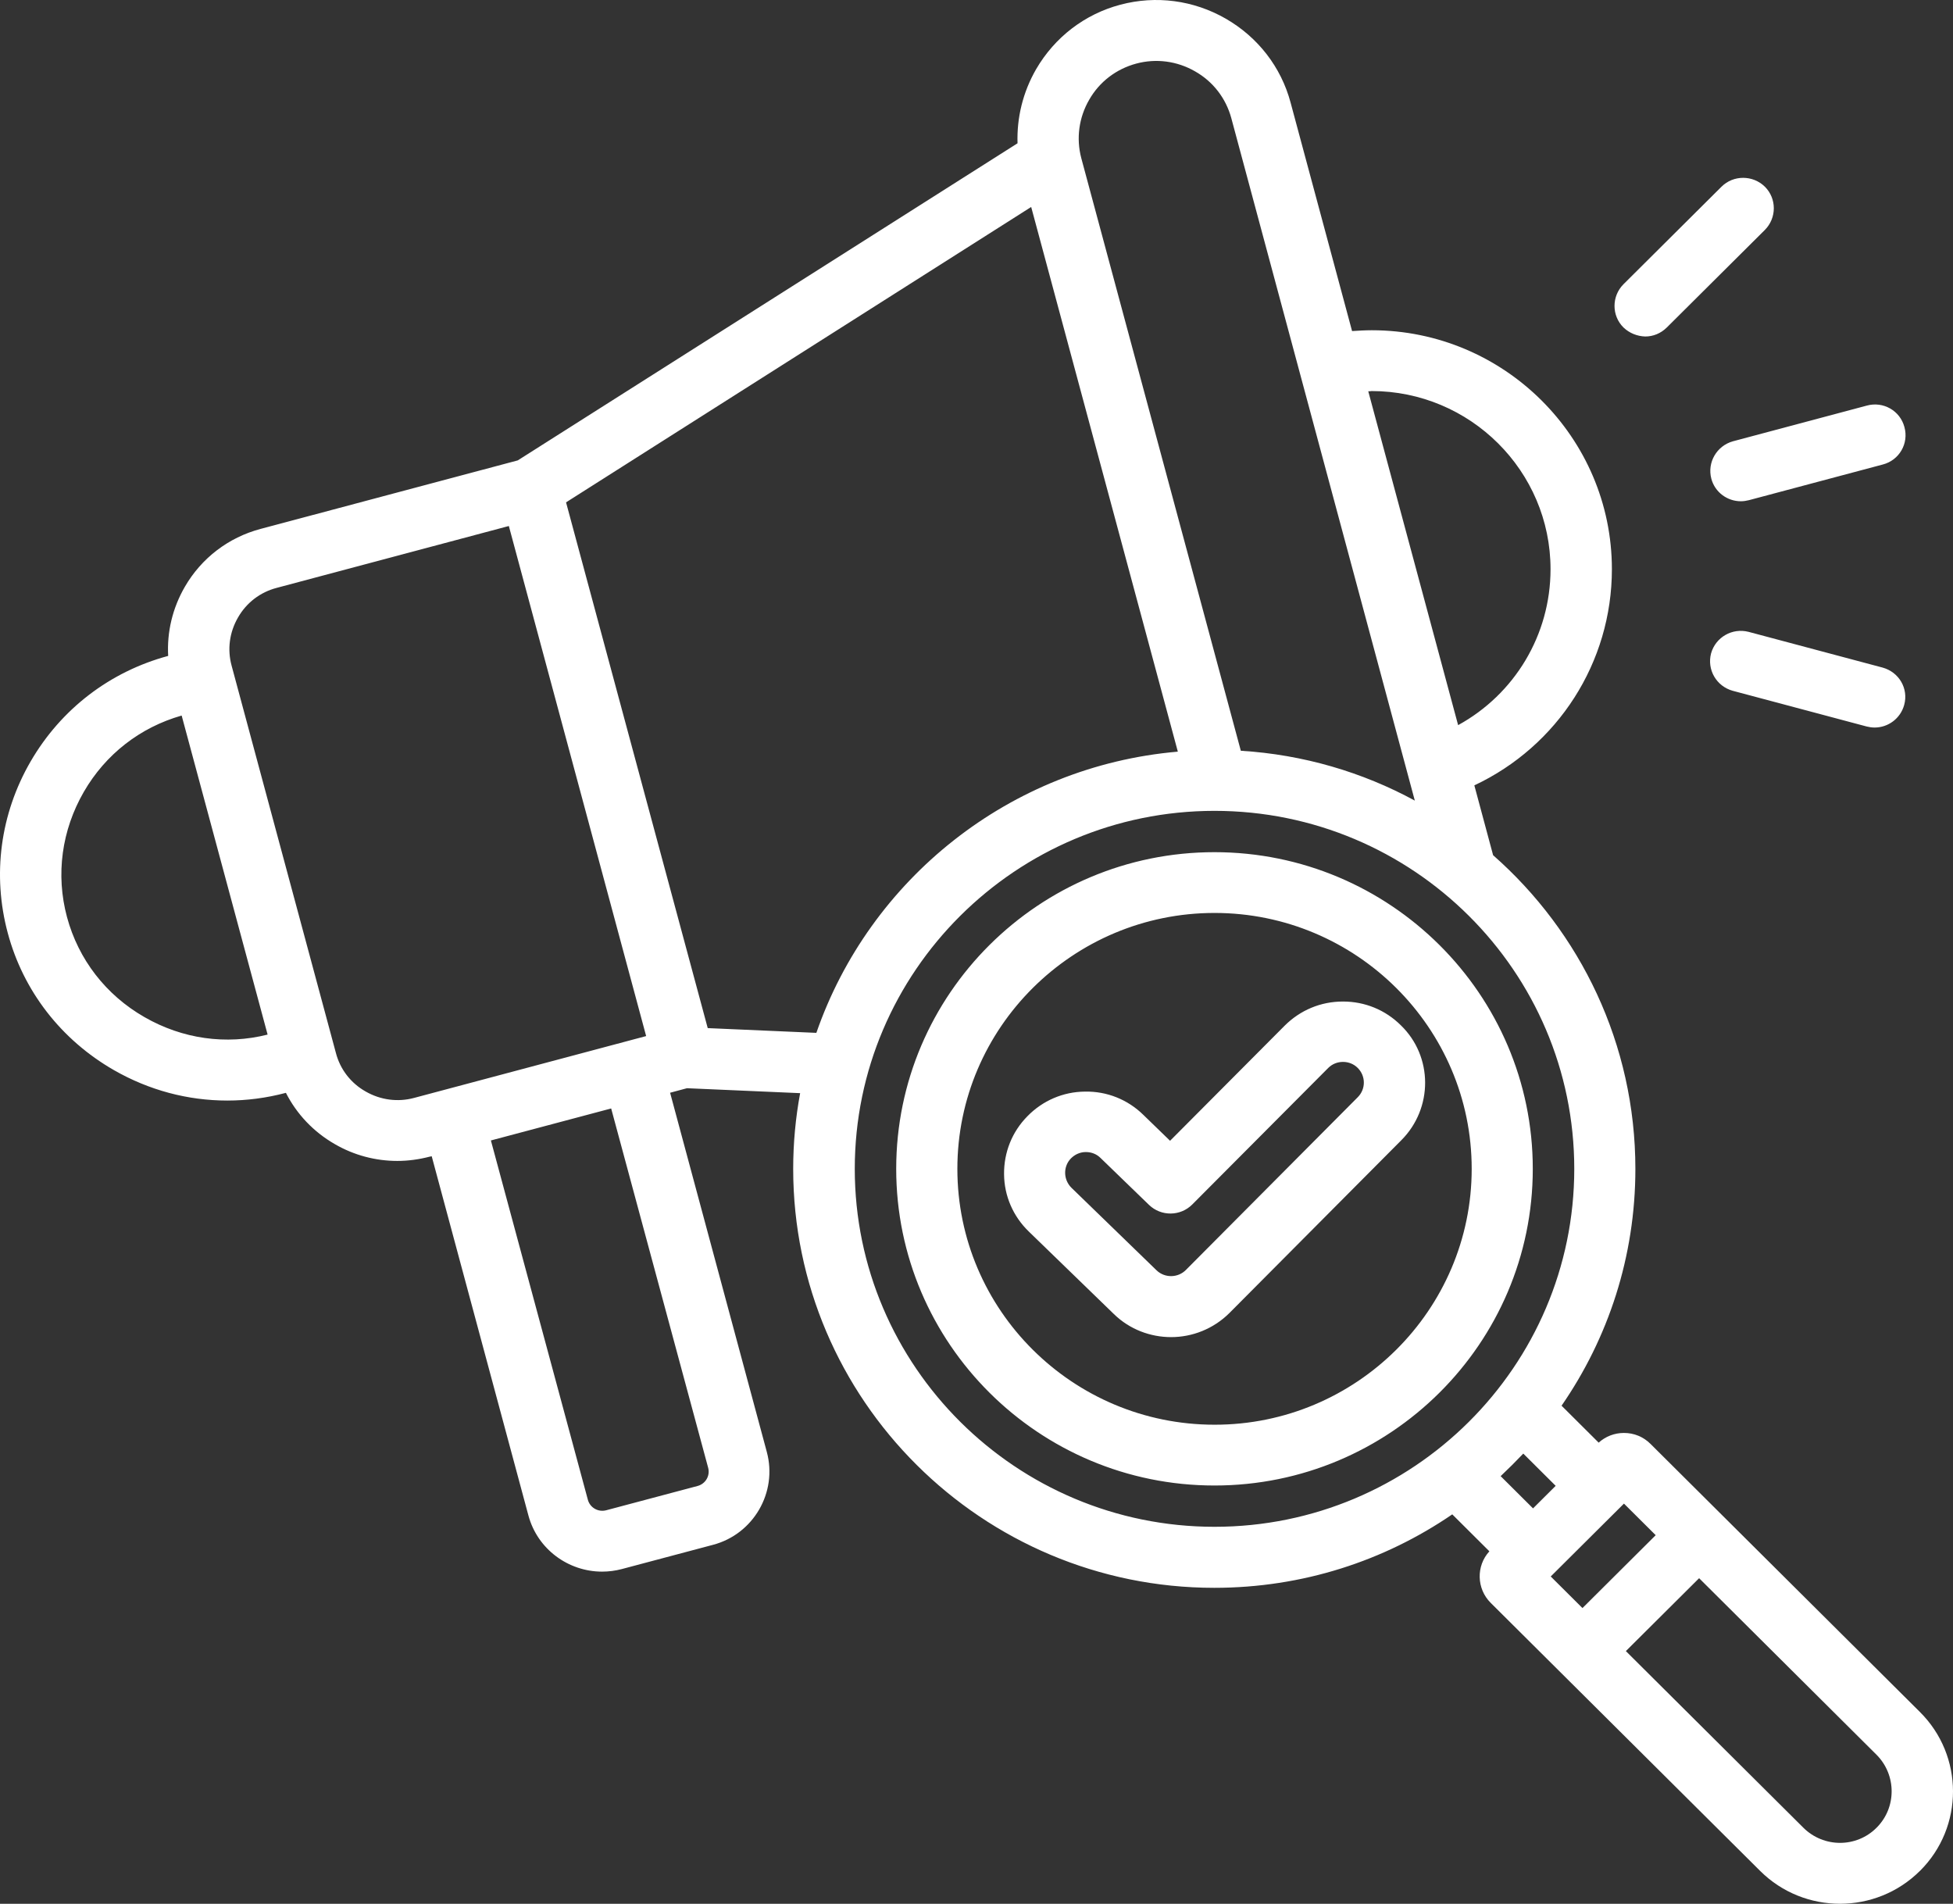 <svg width="79" height="77" viewBox="0 0 79 77" fill="none" xmlns="http://www.w3.org/2000/svg">
<rect x="0" y="0" width="79" height="77" fill="#333333" stroke="none"/>
<path d="M65.669 13.244C65.188 12.765 65.188 11.983 65.669 11.498L69.635 7.552C70.117 7.073 70.902 7.073 71.391 7.552C71.872 8.031 71.872 8.813 71.391 9.299L67.425 13.244C67.181 13.487 66.867 13.61 66.552 13.61C66.228 13.6 65.913 13.477 65.669 13.244ZM69.224 19.362C69.371 19.911 69.869 20.274 70.421 20.274C70.525 20.274 70.638 20.257 70.745 20.23L76.162 18.787C76.828 18.614 77.219 17.935 77.035 17.273C76.861 16.611 76.179 16.222 75.513 16.405L70.097 17.849C69.445 18.032 69.05 18.7 69.224 19.362ZM76.152 27.001L70.735 25.557C70.07 25.384 69.398 25.773 69.214 26.425C69.04 27.087 69.431 27.756 70.087 27.939L75.504 29.383C75.607 29.409 75.721 29.426 75.828 29.426C76.379 29.426 76.874 29.06 77.025 28.514C77.209 27.852 76.817 27.184 76.152 27.001ZM77.663 75.669C76.774 76.554 75.604 77 74.43 77C73.26 77 72.089 76.558 71.197 75.669L60.3 64.83C59.725 64.258 59.705 63.336 60.246 62.744L58.745 61.25C56.003 63.127 52.693 64.221 49.118 64.221C39.729 64.221 32.085 56.616 32.085 47.275C32.085 46.233 32.182 45.206 32.366 44.214L27.788 44.014L27.106 44.197L31.019 58.729C31.457 60.362 30.477 62.049 28.845 62.481L25.15 63.463C24.889 63.532 24.619 63.566 24.354 63.566C22.99 63.566 21.743 62.661 21.375 61.297L17.463 46.766L17.383 46.782C16.945 46.895 16.51 46.955 16.072 46.955C15.199 46.955 14.326 46.729 13.547 46.277C12.681 45.781 12.002 45.059 11.565 44.201C10.779 44.41 9.983 44.513 9.197 44.513C7.599 44.513 6.027 44.097 4.603 43.279C2.473 42.055 0.941 40.082 0.313 37.733C-0.316 35.388 0.008 32.919 1.239 30.797C2.469 28.678 4.446 27.164 6.803 26.529C6.749 25.564 6.977 24.599 7.475 23.737C8.147 22.573 9.241 21.738 10.541 21.392L20.944 18.621L41.16 5.795C41.126 4.761 41.377 3.726 41.912 2.798C42.665 1.504 43.878 0.572 45.32 0.19C46.761 -0.193 48.282 0.007 49.583 0.755C50.884 1.504 51.82 2.712 52.204 4.145L54.692 13.39C54.953 13.374 55.217 13.357 55.488 13.357C60.841 13.357 65.202 17.695 65.202 23.022C65.202 26.801 63.008 30.181 59.638 31.765L60.397 34.589C63.925 37.693 66.152 42.228 66.152 47.278C66.152 50.831 65.052 54.124 63.166 56.855L64.667 58.349C64.948 58.096 65.306 57.957 65.69 57.957C66.101 57.957 66.476 58.113 66.763 58.399L77.654 69.235C79.447 71.008 79.447 73.896 77.665 75.669L77.663 75.669ZM55.347 15.826L58.982 29.329C61.263 28.078 62.72 25.686 62.72 23.021C62.72 19.049 59.47 15.816 55.478 15.816C55.434 15.825 55.391 15.826 55.347 15.826ZM43.738 6.394L50.192 30.365C52.726 30.521 55.117 31.233 57.23 32.381L49.807 4.778C49.59 3.98 49.075 3.301 48.339 2.885C47.614 2.469 46.768 2.356 45.962 2.572C45.159 2.789 44.477 3.301 44.059 4.033C43.641 4.755 43.528 5.596 43.738 6.394ZM10.825 41.845L7.348 28.941C5.669 29.42 4.272 30.504 3.392 32.025C2.493 33.582 2.249 35.378 2.71 37.092C3.172 38.805 4.282 40.245 5.847 41.14C7.375 42.018 9.14 42.271 10.825 41.845ZM16.747 44.407L26.137 41.905L20.583 21.275L11.193 23.777C10.528 23.95 9.97 24.376 9.628 24.974C9.281 25.573 9.19 26.262 9.368 26.921L13.588 42.59C13.761 43.252 14.189 43.807 14.791 44.147C15.393 44.493 16.092 44.583 16.747 44.407ZM24.722 44.833L19.857 46.127L23.779 60.658C23.866 60.981 24.197 61.17 24.522 61.084L28.216 60.102C28.541 60.016 28.732 59.687 28.645 59.364L24.722 44.833ZM33.022 41.775C35.172 35.571 40.839 30.99 47.644 30.401L41.712 8.371L22.897 20.318L28.628 41.583L33.022 41.775ZM49.128 61.753C57.157 61.753 63.68 55.262 63.68 47.275C63.68 39.287 57.157 32.796 49.128 32.796C41.1 32.796 34.576 39.297 34.576 47.275C34.576 55.252 41.1 61.753 49.128 61.753ZM60.702 59.704L62.012 61.008L62.928 60.096L61.618 58.792C61.32 59.105 61.016 59.408 60.702 59.704ZM62.728 63.762L64.012 65.04L66.974 62.092L65.69 60.815L62.728 63.762ZM75.909 70.975L68.73 63.832L65.767 66.78L72.946 73.923C73.769 74.741 75.096 74.741 75.909 73.923C76.721 73.114 76.721 71.793 75.909 70.975ZM62.002 47.275C62.002 54.341 56.227 60.083 49.128 60.083C42.026 60.086 36.252 54.341 36.252 47.275C36.252 40.209 42.026 34.467 49.125 34.467C56.227 34.467 62.002 40.212 62.002 47.275ZM59.531 47.275C59.531 41.573 54.866 36.925 49.129 36.925C43.397 36.925 38.726 41.566 38.726 47.275C38.726 52.984 43.391 57.624 49.129 57.624C54.856 57.628 59.531 52.987 59.531 47.275ZM56.682 46.12L49.73 53.107C49.085 53.749 48.229 54.081 47.373 54.081C46.534 54.081 45.694 53.769 45.059 53.15L41.618 49.813C40.98 49.197 40.622 48.369 40.615 47.494C40.605 46.609 40.94 45.774 41.558 45.149C42.177 44.513 43.009 44.157 43.889 44.151C44.778 44.134 45.617 44.473 46.246 45.089L47.33 46.14L51.967 41.483C52.596 40.857 53.425 40.508 54.318 40.508H54.328C55.211 40.508 56.04 40.847 56.669 41.473C57.966 42.73 57.976 44.826 56.682 46.12ZM54.92 43.193C54.763 43.036 54.552 42.95 54.325 42.95C54.097 42.95 53.887 43.036 53.729 43.193L48.225 48.719C47.744 49.198 46.968 49.204 46.48 48.735L44.514 46.832C44.357 46.676 44.146 46.596 43.929 46.596H43.919C43.691 46.596 43.481 46.693 43.324 46.849C42.999 47.178 43.009 47.711 43.34 48.04L46.781 51.377C47.112 51.699 47.647 51.69 47.968 51.367L54.92 44.38C55.251 44.051 55.251 43.522 54.92 43.193Z" fill="white"/>
</svg>
